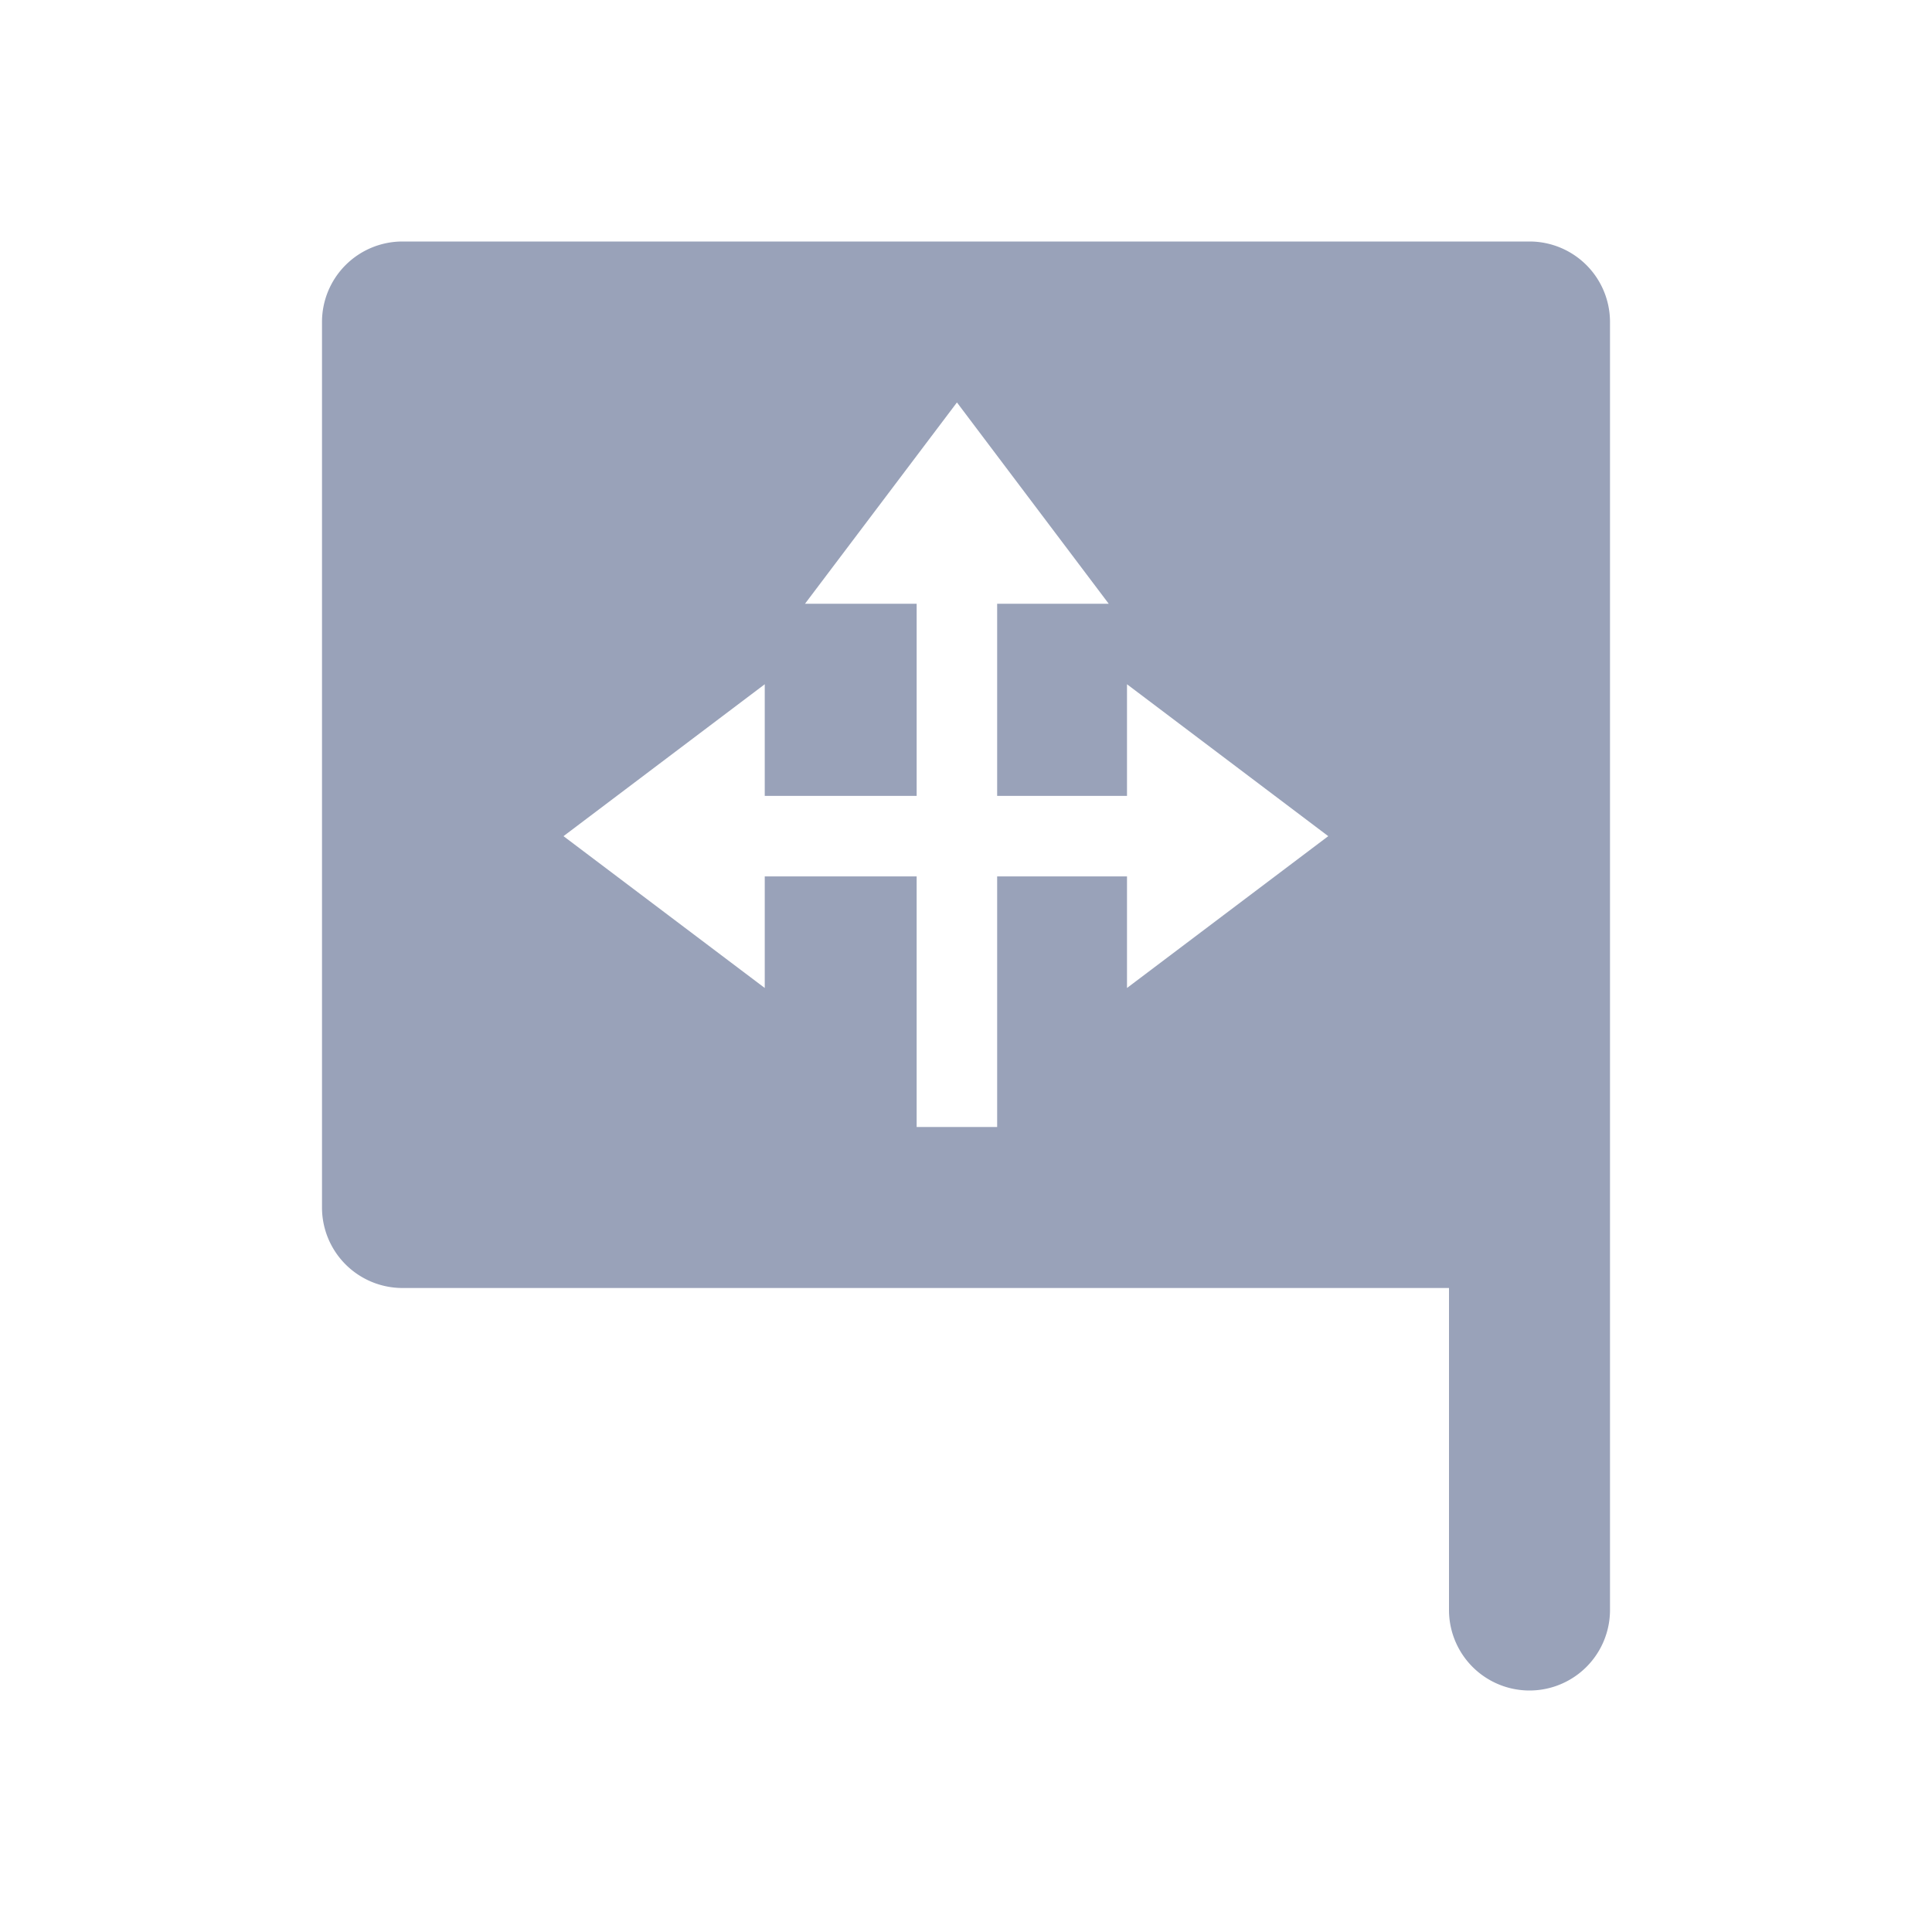 <svg width="24" height="24" viewBox="0 0 24 24" fill="none" xmlns="http://www.w3.org/2000/svg">
    <path fill-rule="evenodd" clip-rule="evenodd" d="M19 3a1 1 0 0 1 1 1v16a1 1 0 1 1-2 0v-4H5a1 1 0 0 1-1-1V4a1 1 0 0 1 1-1h14zm-7.113 2L10 7.5h1.387v2.387H9.5V8.5L7 10.387l2.5 1.886v-1.386h1.887V14h1v-3.113H14v1.386l2.5-1.886L14 8.5v1.387h-1.613V7.5h1.386L11.888 5z" fill="#99A2B9"/>
</svg>
